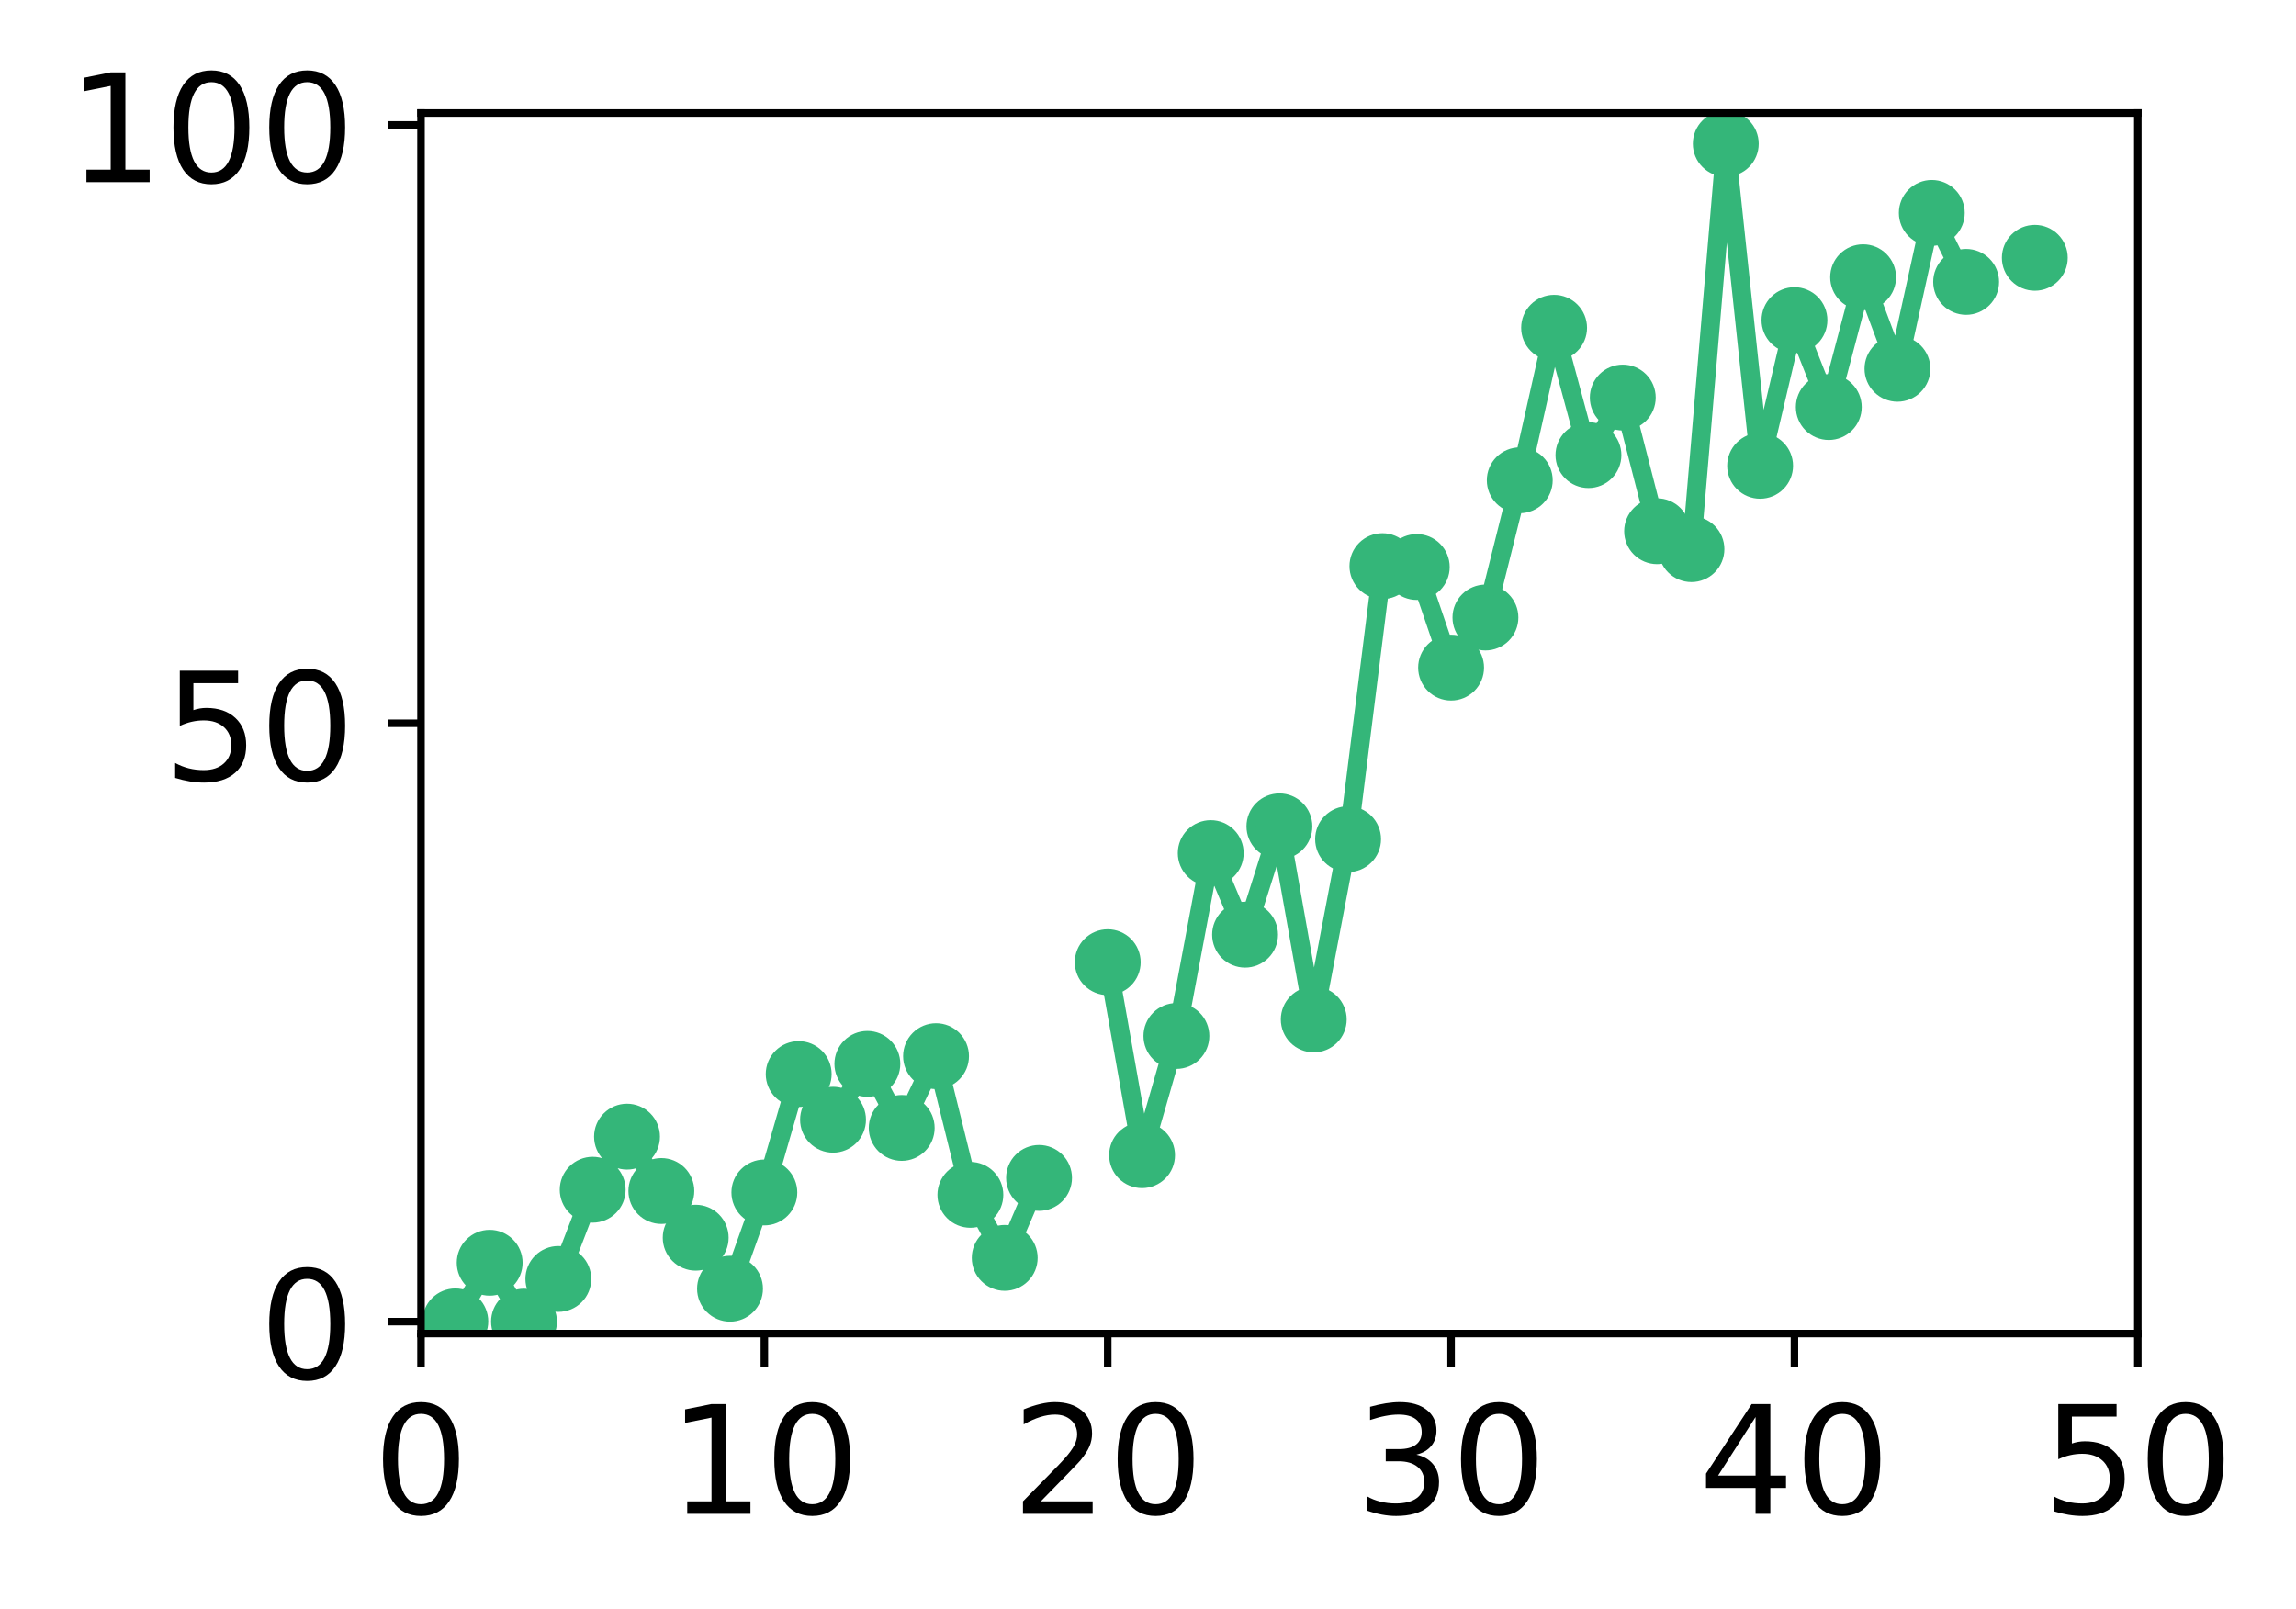 <?xml version="1.0" encoding="utf-8" standalone="no"?>
<!DOCTYPE svg PUBLIC "-//W3C//DTD SVG 1.1//EN"
  "http://www.w3.org/Graphics/SVG/1.1/DTD/svg11.dtd">
<!-- Created with matplotlib (http://matplotlib.org/) -->
<svg height="171pt" version="1.1" viewBox="0 0 244 171" width="244pt" xmlns="http://www.w3.org/2000/svg" xmlns:xlink="http://www.w3.org/1999/xlink">
 <defs>
  <style type="text/css">
*{stroke-linecap:butt;stroke-linejoin:round;}
  </style>
 </defs>
 <g id="figure_1">
  <g id="patch_1">
   <path d="M 0 171.411 
L 244.57 171.411 
L 244.57 0 
L 0 0 
z
" style="fill:#ffffff;"/>
  </g>
  <g id="axes_1">
   <g id="patch_2">
    <path d="M 44.74 141.726 
L 227.19 141.726 
L 227.19 12.007 
L 44.74 12.007 
z
" style="fill:#ffffff;"/>
   </g>
   <g id="matplotlib.axis_1">
    <g id="xtick_1">
     <g id="line2d_1">
      <defs>
       <path d="M 0 0 
L 0 3.5 
" id="m20e9b5a863" style="stroke:#000000;stroke-width:0.8;"/>
      </defs>
      <g>
       <use style="stroke:#000000;stroke-width:0.8;" x="44.74" xlink:href="#m20e9b5a863" y="141.726"/>
      </g>
     </g>
     <g id="text_1">
      <!-- 0 -->
      <defs>
       <path d="M 31.781 66.406 
Q 24.172 66.406 20.328 58.906 
Q 16.5 51.422 16.5 36.375 
Q 16.5 21.391 20.328 13.891 
Q 24.172 6.391 31.781 6.391 
Q 39.453 6.391 43.281 13.891 
Q 47.125 21.391 47.125 36.375 
Q 47.125 51.422 43.281 58.906 
Q 39.453 66.406 31.781 66.406 
z
M 31.781 74.219 
Q 44.047 74.219 50.516 64.516 
Q 56.984 54.828 56.984 36.375 
Q 56.984 17.969 50.516 8.266 
Q 44.047 -1.422 31.781 -1.422 
Q 19.531 -1.422 13.062 8.266 
Q 6.594 17.969 6.594 36.375 
Q 6.594 54.828 13.062 64.516 
Q 19.531 74.219 31.781 74.219 
z
" id="DejaVuSans-30"/>
      </defs>
      <g transform="translate(39.65 160.883)scale(0.16 -0.16)">
       <use xlink:href="#DejaVuSans-30"/>
      </g>
     </g>
    </g>
    <g id="xtick_2">
     <g id="line2d_2">
      <g>
       <use style="stroke:#000000;stroke-width:0.8;" x="81.23" xlink:href="#m20e9b5a863" y="141.726"/>
      </g>
     </g>
     <g id="text_2">
      <!-- 10 -->
      <defs>
       <path d="M 12.406 8.297 
L 28.516 8.297 
L 28.516 63.922 
L 10.984 60.406 
L 10.984 69.391 
L 28.422 72.906 
L 38.281 72.906 
L 38.281 8.297 
L 54.391 8.297 
L 54.391 0 
L 12.406 0 
z
" id="DejaVuSans-31"/>
      </defs>
      <g transform="translate(71.05 160.883)scale(0.16 -0.16)">
       <use xlink:href="#DejaVuSans-31"/>
       <use x="63.623" xlink:href="#DejaVuSans-30"/>
      </g>
     </g>
    </g>
    <g id="xtick_3">
     <g id="line2d_3">
      <g>
       <use style="stroke:#000000;stroke-width:0.8;" x="117.72" xlink:href="#m20e9b5a863" y="141.726"/>
      </g>
     </g>
     <g id="text_3">
      <!-- 20 -->
      <defs>
       <path d="M 19.188 8.297 
L 53.609 8.297 
L 53.609 0 
L 7.328 0 
L 7.328 8.297 
Q 12.938 14.109 22.625 23.891 
Q 32.328 33.688 34.812 36.531 
Q 39.547 41.844 41.422 45.531 
Q 43.312 49.219 43.312 52.781 
Q 43.312 58.594 39.234 62.25 
Q 35.156 65.922 28.609 65.922 
Q 23.969 65.922 18.812 64.312 
Q 13.672 62.703 7.812 59.422 
L 7.812 69.391 
Q 13.766 71.781 18.938 73 
Q 24.125 74.219 28.422 74.219 
Q 39.75 74.219 46.484 68.547 
Q 53.219 62.891 53.219 53.422 
Q 53.219 48.922 51.531 44.891 
Q 49.859 40.875 45.406 35.406 
Q 44.188 33.984 37.641 27.219 
Q 31.109 20.453 19.188 8.297 
z
" id="DejaVuSans-32"/>
      </defs>
      <g transform="translate(107.54 160.883)scale(0.16 -0.16)">
       <use xlink:href="#DejaVuSans-32"/>
       <use x="63.623" xlink:href="#DejaVuSans-30"/>
      </g>
     </g>
    </g>
    <g id="xtick_4">
     <g id="line2d_4">
      <g>
       <use style="stroke:#000000;stroke-width:0.8;" x="154.21" xlink:href="#m20e9b5a863" y="141.726"/>
      </g>
     </g>
     <g id="text_4">
      <!-- 30 -->
      <defs>
       <path d="M 40.578 39.312 
Q 47.656 37.797 51.625 33 
Q 55.609 28.219 55.609 21.188 
Q 55.609 10.406 48.188 4.484 
Q 40.766 -1.422 27.094 -1.422 
Q 22.516 -1.422 17.656 -0.516 
Q 12.797 0.391 7.625 2.203 
L 7.625 11.719 
Q 11.719 9.328 16.594 8.109 
Q 21.484 6.891 26.812 6.891 
Q 36.078 6.891 40.938 10.547 
Q 45.797 14.203 45.797 21.188 
Q 45.797 27.641 41.281 31.266 
Q 36.766 34.906 28.719 34.906 
L 20.219 34.906 
L 20.219 43.016 
L 29.109 43.016 
Q 36.375 43.016 40.234 45.922 
Q 44.094 48.828 44.094 54.297 
Q 44.094 59.906 40.109 62.906 
Q 36.141 65.922 28.719 65.922 
Q 24.656 65.922 20.016 65.031 
Q 15.375 64.156 9.812 62.312 
L 9.812 71.094 
Q 15.438 72.656 20.344 73.438 
Q 25.25 74.219 29.594 74.219 
Q 40.828 74.219 47.359 69.109 
Q 53.906 64.016 53.906 55.328 
Q 53.906 49.266 50.438 45.094 
Q 46.969 40.922 40.578 39.312 
z
" id="DejaVuSans-33"/>
      </defs>
      <g transform="translate(144.03 160.883)scale(0.16 -0.16)">
       <use xlink:href="#DejaVuSans-33"/>
       <use x="63.623" xlink:href="#DejaVuSans-30"/>
      </g>
     </g>
    </g>
    <g id="xtick_5">
     <g id="line2d_5">
      <g>
       <use style="stroke:#000000;stroke-width:0.8;" x="190.7" xlink:href="#m20e9b5a863" y="141.726"/>
      </g>
     </g>
     <g id="text_5">
      <!-- 40 -->
      <defs>
       <path d="M 37.797 64.312 
L 12.891 25.391 
L 37.797 25.391 
z
M 35.203 72.906 
L 47.609 72.906 
L 47.609 25.391 
L 58.016 25.391 
L 58.016 17.188 
L 47.609 17.188 
L 47.609 0 
L 37.797 0 
L 37.797 17.188 
L 4.891 17.188 
L 4.891 26.703 
z
" id="DejaVuSans-34"/>
      </defs>
      <g transform="translate(180.52 160.883)scale(0.16 -0.16)">
       <use xlink:href="#DejaVuSans-34"/>
       <use x="63.623" xlink:href="#DejaVuSans-30"/>
      </g>
     </g>
    </g>
    <g id="xtick_6">
     <g id="line2d_6">
      <g>
       <use style="stroke:#000000;stroke-width:0.8;" x="227.19" xlink:href="#m20e9b5a863" y="141.726"/>
      </g>
     </g>
     <g id="text_6">
      <!-- 50 -->
      <defs>
       <path d="M 10.797 72.906 
L 49.516 72.906 
L 49.516 64.594 
L 19.828 64.594 
L 19.828 46.734 
Q 21.969 47.469 24.109 47.828 
Q 26.266 48.188 28.422 48.188 
Q 40.625 48.188 47.75 41.5 
Q 54.891 34.812 54.891 23.391 
Q 54.891 11.625 47.562 5.094 
Q 40.234 -1.422 26.906 -1.422 
Q 22.312 -1.422 17.547 -0.641 
Q 12.797 0.141 7.719 1.703 
L 7.719 11.625 
Q 12.109 9.234 16.797 8.062 
Q 21.484 6.891 26.703 6.891 
Q 35.156 6.891 40.078 11.328 
Q 45.016 15.766 45.016 23.391 
Q 45.016 31 40.078 35.438 
Q 35.156 39.891 26.703 39.891 
Q 22.75 39.891 18.812 39.016 
Q 14.891 38.141 10.797 36.281 
z
" id="DejaVuSans-35"/>
      </defs>
      <g transform="translate(217.01 160.883)scale(0.16 -0.16)">
       <use xlink:href="#DejaVuSans-35"/>
       <use x="63.623" xlink:href="#DejaVuSans-30"/>
      </g>
     </g>
    </g>
   </g>
   <g id="matplotlib.axis_2">
    <g id="ytick_1">
     <g id="line2d_7">
      <defs>
       <path d="M 0 0 
L -3.5 0 
" id="m118903cc84" style="stroke:#000000;stroke-width:0.8;"/>
      </defs>
      <g>
       <use style="stroke:#000000;stroke-width:0.8;" x="44.74" xlink:href="#m118903cc84" y="140.454"/>
      </g>
     </g>
     <g id="text_7">
      <!-- 0 -->
      <g transform="translate(27.56 146.533)scale(0.16 -0.16)">
       <use xlink:href="#DejaVuSans-30"/>
      </g>
     </g>
    </g>
    <g id="ytick_2">
     <g id="line2d_8">
      <g>
       <use style="stroke:#000000;stroke-width:0.8;" x="44.74" xlink:href="#m118903cc84" y="76.866"/>
      </g>
     </g>
     <g id="text_8">
      <!-- 50 -->
      <g transform="translate(17.38 82.945)scale(0.16 -0.16)">
       <use xlink:href="#DejaVuSans-35"/>
       <use x="63.623" xlink:href="#DejaVuSans-30"/>
      </g>
     </g>
    </g>
    <g id="ytick_3">
     <g id="line2d_9">
      <g>
       <use style="stroke:#000000;stroke-width:0.8;" x="44.74" xlink:href="#m118903cc84" y="13.279"/>
      </g>
     </g>
     <g id="text_9">
      <!-- 100 -->
      <g transform="translate(7.2 19.358)scale(0.16 -0.16)">
       <use xlink:href="#DejaVuSans-31"/>
       <use x="63.623" xlink:href="#DejaVuSans-30"/>
       <use x="127.246" xlink:href="#DejaVuSans-30"/>
      </g>
     </g>
    </g>
   </g>
   <g id="line2d_10">
    <path clip-path="url(#pbdc4a0c8b4)" d="M 48.389 140.429 
L 52.038 134.198 
L 55.687 140.454 
L 59.336 135.92 
L 62.985 126.437 
L 66.634 120.796 
L 70.283 126.573 
L 73.932 131.535 
L 77.581 136.956 
L 81.23 126.728 
L 84.879 114.146 
L 88.528 118.996 
L 92.177 113.064 
L 95.826 119.869 
L 99.475 112.243 
L 103.124 126.982 
L 106.773 133.681 
L 110.422 125.181 
M 117.72 102.257 
L 121.369 122.765 
L 125.018 110.097 
L 128.667 90.663 
L 132.316 99.331 
L 135.965 87.819 
L 139.614 108.34 
L 143.263 89.181 
L 146.912 60.167 
L 150.561 60.26 
L 154.21 70.952 
L 157.859 65.627 
L 161.508 51.042 
L 165.157 34.834 
L 168.806 48.366 
L 172.455 42.25 
L 176.104 56.456 
L 179.753 58.359 
L 183.402 15.276 
L 187.051 49.502 
L 190.7 34.022 
L 194.349 43.261 
L 197.998 29.464 
L 201.647 39.192 
L 205.296 22.626 
L 208.945 29.957 
M 216.243 27.398 
" style="fill:none;stroke:#34b679;stroke-linecap:square;stroke-width:2;"/>
    <defs>
     <path d="M 0 3 
C 0.796 3 1.559 2.684 2.121 2.121 
C 2.684 1.559 3 0.796 3 0 
C 3 -0.796 2.684 -1.559 2.121 -2.121 
C 1.559 -2.684 0.796 -3 0 -3 
C -0.796 -3 -1.559 -2.684 -2.121 -2.121 
C -2.684 -1.559 -3 -0.796 -3 0 
C -3 0.796 -2.684 1.559 -2.121 2.121 
C -1.559 2.684 -0.796 3 0 3 
z
" id="m1167a4e155" style="stroke:#34b679;"/>
    </defs>
    <g clip-path="url(#pbdc4a0c8b4)">
     <use style="fill:#34b679;stroke:#34b679;" x="48.389" xlink:href="#m1167a4e155" y="140.429"/>
     <use style="fill:#34b679;stroke:#34b679;" x="52.038" xlink:href="#m1167a4e155" y="134.198"/>
     <use style="fill:#34b679;stroke:#34b679;" x="55.687" xlink:href="#m1167a4e155" y="140.454"/>
     <use style="fill:#34b679;stroke:#34b679;" x="59.336" xlink:href="#m1167a4e155" y="135.92"/>
     <use style="fill:#34b679;stroke:#34b679;" x="62.985" xlink:href="#m1167a4e155" y="126.437"/>
     <use style="fill:#34b679;stroke:#34b679;" x="66.634" xlink:href="#m1167a4e155" y="120.796"/>
     <use style="fill:#34b679;stroke:#34b679;" x="70.283" xlink:href="#m1167a4e155" y="126.573"/>
     <use style="fill:#34b679;stroke:#34b679;" x="73.932" xlink:href="#m1167a4e155" y="131.535"/>
     <use style="fill:#34b679;stroke:#34b679;" x="77.581" xlink:href="#m1167a4e155" y="136.956"/>
     <use style="fill:#34b679;stroke:#34b679;" x="81.23" xlink:href="#m1167a4e155" y="126.728"/>
     <use style="fill:#34b679;stroke:#34b679;" x="84.879" xlink:href="#m1167a4e155" y="114.146"/>
     <use style="fill:#34b679;stroke:#34b679;" x="88.528" xlink:href="#m1167a4e155" y="118.996"/>
     <use style="fill:#34b679;stroke:#34b679;" x="92.177" xlink:href="#m1167a4e155" y="113.064"/>
     <use style="fill:#34b679;stroke:#34b679;" x="95.826" xlink:href="#m1167a4e155" y="119.869"/>
     <use style="fill:#34b679;stroke:#34b679;" x="99.475" xlink:href="#m1167a4e155" y="112.243"/>
     <use style="fill:#34b679;stroke:#34b679;" x="103.124" xlink:href="#m1167a4e155" y="126.982"/>
     <use style="fill:#34b679;stroke:#34b679;" x="106.773" xlink:href="#m1167a4e155" y="133.681"/>
     <use style="fill:#34b679;stroke:#34b679;" x="110.422" xlink:href="#m1167a4e155" y="125.181"/>
     <use style="fill:#34b679;stroke:#34b679;" x="117.72" xlink:href="#m1167a4e155" y="102.257"/>
     <use style="fill:#34b679;stroke:#34b679;" x="121.369" xlink:href="#m1167a4e155" y="122.765"/>
     <use style="fill:#34b679;stroke:#34b679;" x="125.018" xlink:href="#m1167a4e155" y="110.097"/>
     <use style="fill:#34b679;stroke:#34b679;" x="128.667" xlink:href="#m1167a4e155" y="90.663"/>
     <use style="fill:#34b679;stroke:#34b679;" x="132.316" xlink:href="#m1167a4e155" y="99.331"/>
     <use style="fill:#34b679;stroke:#34b679;" x="135.965" xlink:href="#m1167a4e155" y="87.819"/>
     <use style="fill:#34b679;stroke:#34b679;" x="139.614" xlink:href="#m1167a4e155" y="108.34"/>
     <use style="fill:#34b679;stroke:#34b679;" x="143.263" xlink:href="#m1167a4e155" y="89.181"/>
     <use style="fill:#34b679;stroke:#34b679;" x="146.912" xlink:href="#m1167a4e155" y="60.167"/>
     <use style="fill:#34b679;stroke:#34b679;" x="150.561" xlink:href="#m1167a4e155" y="60.26"/>
     <use style="fill:#34b679;stroke:#34b679;" x="154.21" xlink:href="#m1167a4e155" y="70.952"/>
     <use style="fill:#34b679;stroke:#34b679;" x="157.859" xlink:href="#m1167a4e155" y="65.627"/>
     <use style="fill:#34b679;stroke:#34b679;" x="161.508" xlink:href="#m1167a4e155" y="51.042"/>
     <use style="fill:#34b679;stroke:#34b679;" x="165.157" xlink:href="#m1167a4e155" y="34.834"/>
     <use style="fill:#34b679;stroke:#34b679;" x="168.806" xlink:href="#m1167a4e155" y="48.366"/>
     <use style="fill:#34b679;stroke:#34b679;" x="172.455" xlink:href="#m1167a4e155" y="42.25"/>
     <use style="fill:#34b679;stroke:#34b679;" x="176.104" xlink:href="#m1167a4e155" y="56.456"/>
     <use style="fill:#34b679;stroke:#34b679;" x="179.753" xlink:href="#m1167a4e155" y="58.359"/>
     <use style="fill:#34b679;stroke:#34b679;" x="183.402" xlink:href="#m1167a4e155" y="15.276"/>
     <use style="fill:#34b679;stroke:#34b679;" x="187.051" xlink:href="#m1167a4e155" y="49.502"/>
     <use style="fill:#34b679;stroke:#34b679;" x="190.7" xlink:href="#m1167a4e155" y="34.022"/>
     <use style="fill:#34b679;stroke:#34b679;" x="194.349" xlink:href="#m1167a4e155" y="43.261"/>
     <use style="fill:#34b679;stroke:#34b679;" x="197.998" xlink:href="#m1167a4e155" y="29.464"/>
     <use style="fill:#34b679;stroke:#34b679;" x="201.647" xlink:href="#m1167a4e155" y="39.192"/>
     <use style="fill:#34b679;stroke:#34b679;" x="205.296" xlink:href="#m1167a4e155" y="22.626"/>
     <use style="fill:#34b679;stroke:#34b679;" x="208.945" xlink:href="#m1167a4e155" y="29.957"/>
     <use style="fill:#34b679;stroke:#34b679;" x="216.243" xlink:href="#m1167a4e155" y="27.398"/>
    </g>
   </g>
   <g id="patch_3">
    <path d="M 44.74 141.726 
L 44.74 12.007 
" style="fill:none;stroke:#000000;stroke-linecap:square;stroke-linejoin:miter;stroke-width:0.8;"/>
   </g>
   <g id="patch_4">
    <path d="M 227.19 141.726 
L 227.19 12.007 
" style="fill:none;stroke:#000000;stroke-linecap:square;stroke-linejoin:miter;stroke-width:0.8;"/>
   </g>
   <g id="patch_5">
    <path d="M 44.74 141.726 
L 227.19 141.726 
" style="fill:none;stroke:#000000;stroke-linecap:square;stroke-linejoin:miter;stroke-width:0.8;"/>
   </g>
   <g id="patch_6">
    <path d="M 44.74 12.007 
L 227.19 12.007 
" style="fill:none;stroke:#000000;stroke-linecap:square;stroke-linejoin:miter;stroke-width:0.8;"/>
   </g>
  </g>
 </g>
 <defs>
  <clipPath id="pbdc4a0c8b4">
   <rect height="129.719" width="182.45" x="44.74" y="12.007"/>
  </clipPath>
 </defs>
</svg>
